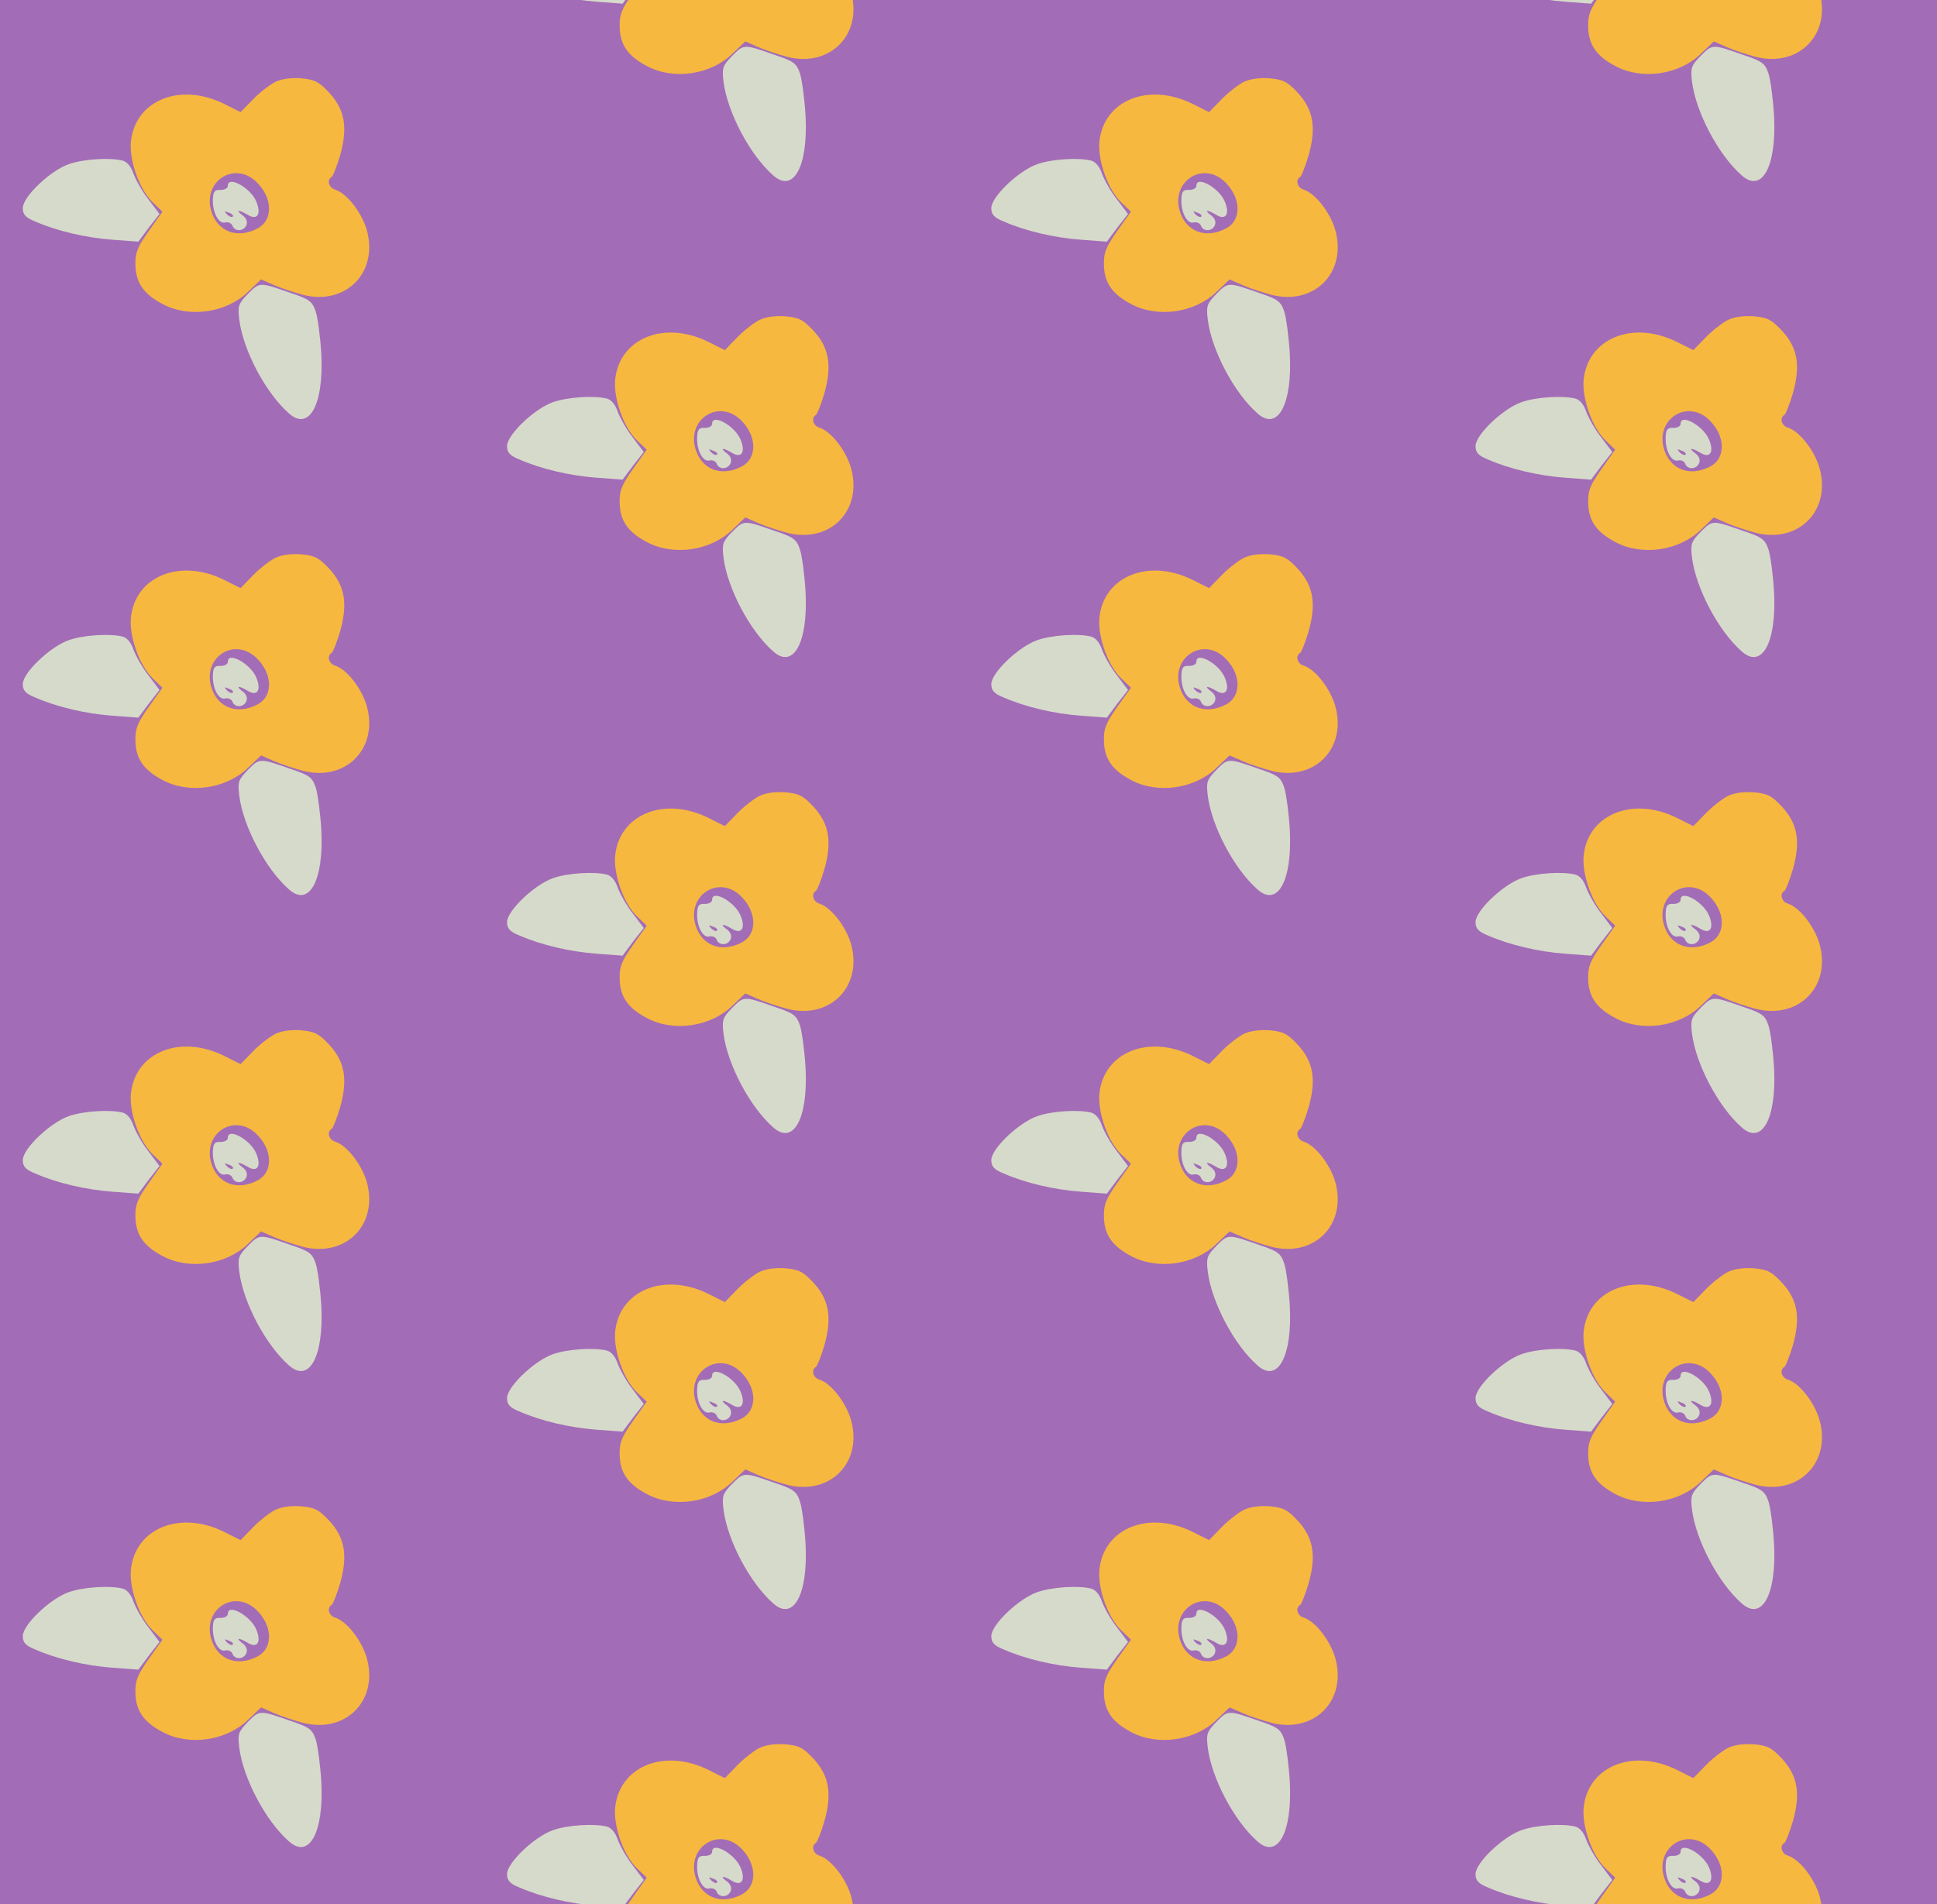 <?xml version="1.0" standalone="no"?>
<!DOCTYPE svg PUBLIC "-//W3C//DTD SVG 20010904//EN"
 "http://www.w3.org/TR/2001/REC-SVG-20010904/DTD/svg10.dtd">
<svg version="1.0" xmlns="http://www.w3.org/2000/svg" width="476pt" height="468pt" viewBox="0 0 476 468" preserveAspectRatio = "xMidYMid meet" >
<rect width="476" height="468" fill="#A36CB7"/>
<g id="col0" transform="translate(0, 15)">
<g id="0" transform="translate(0,0.0)scale(0.8,0.8)">

<path d="M700 787 c0 -8 -10 -13 -22 -13 -19 1 -23 -5 -24 -28 -2 -41 18 -78 38 -72 9 2 19 -2 22 -10 7 -19 35 -18 43 2 4 11 -1 22 -12 30 -23 17 -12 18 15 2 30 -19 44 1 27 41 -18 42 -87 80 -87 48z m15 -95 c-3 -3 -11 0 -18 7 -9 10 -8 11 6 5 10 -3 15 -9 12 -12z" transform="translate(0,117) scale(0.1,-0.1)" stroke="none" fill="#D6DACA"/>

<path d="M211 853 c-57 -20 -141 -100 -141 -135 0 -19 8 -29 38 -41 66 -29 155 -50 237 -56 l80 -6 32 43 33 42 -34 45 c-19 24 -39 60 -46 79 -7 21 -19 36 -33 40 -39 10 -121 5 -166 -11z" transform="translate(0,117) scale(0.1,-0.1)" stroke="none" fill="#D6DACA"/>

<path d="M762 455 c-30 -31 -32 -37 -27 -80 12 -94 81 -225 153 -288 62 -55 107 28 99 183 -3 52 -11 111 -17 130 -11 32 -19 38 -79 58 -94 33 -93 33 -129 -3z" transform="translate(0,117) scale(0.1,-0.1)" stroke="none" fill="#D6DACA"/>

<path d="M844 1105 c-17 -9 -48 -33 -68 -54 l-37 -38 -50 25 c-136 68 -275 11 -287 -117 -5 -58 27 -147 67 -185 l30 -29 -42 -59 c-35 -50 -42 -67 -41 -104 1 -55 25 -90 84 -121 81 -43 194 -27 261 37 l41 39 41 -18 c23 -10 64 -23 90 -30 132 -32 231 72 193 202 -16 53 -61 111 -97 122 -19 6 -26 30 -10 39 4 3 16 33 26 67 24 86 14 140 -34 192 -32 34 -44 40 -87 44 -32 2 -60 -2 -80 -12z m-60 -303 c54 -49 57 -121 6 -147 -62 -32 -122 -9 -141 54 -27 89 67 153 135 93z" transform="translate(0,117) scale(0.1,-0.1)" stroke="none" fill="#F7B83F"/>

</g>

<g id="1" transform="translate(0,117.0)scale(0.8,0.8)">

<path d="M700 787 c0 -8 -10 -13 -22 -13 -19 1 -23 -5 -24 -28 -2 -41 18 -78 38 -72 9 2 19 -2 22 -10 7 -19 35 -18 43 2 4 11 -1 22 -12 30 -23 17 -12 18 15 2 30 -19 44 1 27 41 -18 42 -87 80 -87 48z m15 -95 c-3 -3 -11 0 -18 7 -9 10 -8 11 6 5 10 -3 15 -9 12 -12z" transform="translate(0,117) scale(0.1,-0.1)" stroke="none" fill="#D6DACA"/>

<path d="M211 853 c-57 -20 -141 -100 -141 -135 0 -19 8 -29 38 -41 66 -29 155 -50 237 -56 l80 -6 32 43 33 42 -34 45 c-19 24 -39 60 -46 79 -7 21 -19 36 -33 40 -39 10 -121 5 -166 -11z" transform="translate(0,117) scale(0.1,-0.1)" stroke="none" fill="#D6DACA"/>

<path d="M762 455 c-30 -31 -32 -37 -27 -80 12 -94 81 -225 153 -288 62 -55 107 28 99 183 -3 52 -11 111 -17 130 -11 32 -19 38 -79 58 -94 33 -93 33 -129 -3z" transform="translate(0,117) scale(0.1,-0.1)" stroke="none" fill="#D6DACA"/>

<path d="M844 1105 c-17 -9 -48 -33 -68 -54 l-37 -38 -50 25 c-136 68 -275 11 -287 -117 -5 -58 27 -147 67 -185 l30 -29 -42 -59 c-35 -50 -42 -67 -41 -104 1 -55 25 -90 84 -121 81 -43 194 -27 261 37 l41 39 41 -18 c23 -10 64 -23 90 -30 132 -32 231 72 193 202 -16 53 -61 111 -97 122 -19 6 -26 30 -10 39 4 3 16 33 26 67 24 86 14 140 -34 192 -32 34 -44 40 -87 44 -32 2 -60 -2 -80 -12z m-60 -303 c54 -49 57 -121 6 -147 -62 -32 -122 -9 -141 54 -27 89 67 153 135 93z" transform="translate(0,117) scale(0.1,-0.1)" stroke="none" fill="#F7B83F"/>

</g>

<g id="2" transform="translate(0,234.0)scale(0.8,0.8)">

<path d="M700 787 c0 -8 -10 -13 -22 -13 -19 1 -23 -5 -24 -28 -2 -41 18 -78 38 -72 9 2 19 -2 22 -10 7 -19 35 -18 43 2 4 11 -1 22 -12 30 -23 17 -12 18 15 2 30 -19 44 1 27 41 -18 42 -87 80 -87 48z m15 -95 c-3 -3 -11 0 -18 7 -9 10 -8 11 6 5 10 -3 15 -9 12 -12z" transform="translate(0,117) scale(0.1,-0.1)" stroke="none" fill="#D6DACA"/>

<path d="M211 853 c-57 -20 -141 -100 -141 -135 0 -19 8 -29 38 -41 66 -29 155 -50 237 -56 l80 -6 32 43 33 42 -34 45 c-19 24 -39 60 -46 79 -7 21 -19 36 -33 40 -39 10 -121 5 -166 -11z" transform="translate(0,117) scale(0.1,-0.1)" stroke="none" fill="#D6DACA"/>

<path d="M762 455 c-30 -31 -32 -37 -27 -80 12 -94 81 -225 153 -288 62 -55 107 28 99 183 -3 52 -11 111 -17 130 -11 32 -19 38 -79 58 -94 33 -93 33 -129 -3z" transform="translate(0,117) scale(0.1,-0.1)" stroke="none" fill="#D6DACA"/>

<path d="M844 1105 c-17 -9 -48 -33 -68 -54 l-37 -38 -50 25 c-136 68 -275 11 -287 -117 -5 -58 27 -147 67 -185 l30 -29 -42 -59 c-35 -50 -42 -67 -41 -104 1 -55 25 -90 84 -121 81 -43 194 -27 261 37 l41 39 41 -18 c23 -10 64 -23 90 -30 132 -32 231 72 193 202 -16 53 -61 111 -97 122 -19 6 -26 30 -10 39 4 3 16 33 26 67 24 86 14 140 -34 192 -32 34 -44 40 -87 44 -32 2 -60 -2 -80 -12z m-60 -303 c54 -49 57 -121 6 -147 -62 -32 -122 -9 -141 54 -27 89 67 153 135 93z" transform="translate(0,117) scale(0.1,-0.1)" stroke="none" fill="#F7B83F"/>

</g>

<g id="3" transform="translate(0,351.0)scale(0.8,0.8)">

<path d="M700 787 c0 -8 -10 -13 -22 -13 -19 1 -23 -5 -24 -28 -2 -41 18 -78 38 -72 9 2 19 -2 22 -10 7 -19 35 -18 43 2 4 11 -1 22 -12 30 -23 17 -12 18 15 2 30 -19 44 1 27 41 -18 42 -87 80 -87 48z m15 -95 c-3 -3 -11 0 -18 7 -9 10 -8 11 6 5 10 -3 15 -9 12 -12z" transform="translate(0,117) scale(0.1,-0.1)" stroke="none" fill="#D6DACA"/>

<path d="M211 853 c-57 -20 -141 -100 -141 -135 0 -19 8 -29 38 -41 66 -29 155 -50 237 -56 l80 -6 32 43 33 42 -34 45 c-19 24 -39 60 -46 79 -7 21 -19 36 -33 40 -39 10 -121 5 -166 -11z" transform="translate(0,117) scale(0.1,-0.1)" stroke="none" fill="#D6DACA"/>

<path d="M762 455 c-30 -31 -32 -37 -27 -80 12 -94 81 -225 153 -288 62 -55 107 28 99 183 -3 52 -11 111 -17 130 -11 32 -19 38 -79 58 -94 33 -93 33 -129 -3z" transform="translate(0,117) scale(0.1,-0.1)" stroke="none" fill="#D6DACA"/>

<path d="M844 1105 c-17 -9 -48 -33 -68 -54 l-37 -38 -50 25 c-136 68 -275 11 -287 -117 -5 -58 27 -147 67 -185 l30 -29 -42 -59 c-35 -50 -42 -67 -41 -104 1 -55 25 -90 84 -121 81 -43 194 -27 261 37 l41 39 41 -18 c23 -10 64 -23 90 -30 132 -32 231 72 193 202 -16 53 -61 111 -97 122 -19 6 -26 30 -10 39 4 3 16 33 26 67 24 86 14 140 -34 192 -32 34 -44 40 -87 44 -32 2 -60 -2 -80 -12z m-60 -303 c54 -49 57 -121 6 -147 -62 -32 -122 -9 -141 54 -27 89 67 153 135 93z" transform="translate(0,117) scale(0.1,-0.1)" stroke="none" fill="#F7B83F"/>

</g>

<g id="4" transform="translate(0,468.0)scale(0.8,0.8)">

<path d="M700 787 c0 -8 -10 -13 -22 -13 -19 1 -23 -5 -24 -28 -2 -41 18 -78 38 -72 9 2 19 -2 22 -10 7 -19 35 -18 43 2 4 11 -1 22 -12 30 -23 17 -12 18 15 2 30 -19 44 1 27 41 -18 42 -87 80 -87 48z m15 -95 c-3 -3 -11 0 -18 7 -9 10 -8 11 6 5 10 -3 15 -9 12 -12z" transform="translate(0,117) scale(0.1,-0.1)" stroke="none" fill="#D6DACA"/>

<path d="M211 853 c-57 -20 -141 -100 -141 -135 0 -19 8 -29 38 -41 66 -29 155 -50 237 -56 l80 -6 32 43 33 42 -34 45 c-19 24 -39 60 -46 79 -7 21 -19 36 -33 40 -39 10 -121 5 -166 -11z" transform="translate(0,117) scale(0.1,-0.1)" stroke="none" fill="#D6DACA"/>

<path d="M762 455 c-30 -31 -32 -37 -27 -80 12 -94 81 -225 153 -288 62 -55 107 28 99 183 -3 52 -11 111 -17 130 -11 32 -19 38 -79 58 -94 33 -93 33 -129 -3z" transform="translate(0,117) scale(0.1,-0.1)" stroke="none" fill="#D6DACA"/>

<path d="M844 1105 c-17 -9 -48 -33 -68 -54 l-37 -38 -50 25 c-136 68 -275 11 -287 -117 -5 -58 27 -147 67 -185 l30 -29 -42 -59 c-35 -50 -42 -67 -41 -104 1 -55 25 -90 84 -121 81 -43 194 -27 261 37 l41 39 41 -18 c23 -10 64 -23 90 -30 132 -32 231 72 193 202 -16 53 -61 111 -97 122 -19 6 -26 30 -10 39 4 3 16 33 26 67 24 86 14 140 -34 192 -32 34 -44 40 -87 44 -32 2 -60 -2 -80 -12z m-60 -303 c54 -49 57 -121 6 -147 -62 -32 -122 -9 -141 54 -27 89 67 153 135 93z" transform="translate(0,117) scale(0.1,-0.1)" stroke="none" fill="#F7B83F"/>

</g>

</g>
<g id="col1" transform="translate(119, -43.5)">
<g id="0" transform="translate(0,0.0)scale(0.8,0.8)">

<path d="M700 787 c0 -8 -10 -13 -22 -13 -19 1 -23 -5 -24 -28 -2 -41 18 -78 38 -72 9 2 19 -2 22 -10 7 -19 35 -18 43 2 4 11 -1 22 -12 30 -23 17 -12 18 15 2 30 -19 44 1 27 41 -18 42 -87 80 -87 48z m15 -95 c-3 -3 -11 0 -18 7 -9 10 -8 11 6 5 10 -3 15 -9 12 -12z" transform="translate(0,117) scale(0.1,-0.1)" stroke="none" fill="#D6DACA"/>

<path d="M211 853 c-57 -20 -141 -100 -141 -135 0 -19 8 -29 38 -41 66 -29 155 -50 237 -56 l80 -6 32 43 33 42 -34 45 c-19 24 -39 60 -46 79 -7 21 -19 36 -33 40 -39 10 -121 5 -166 -11z" transform="translate(0,117) scale(0.1,-0.1)" stroke="none" fill="#D6DACA"/>

<path d="M762 455 c-30 -31 -32 -37 -27 -80 12 -94 81 -225 153 -288 62 -55 107 28 99 183 -3 52 -11 111 -17 130 -11 32 -19 38 -79 58 -94 33 -93 33 -129 -3z" transform="translate(0,117) scale(0.1,-0.1)" stroke="none" fill="#D6DACA"/>

<path d="M844 1105 c-17 -9 -48 -33 -68 -54 l-37 -38 -50 25 c-136 68 -275 11 -287 -117 -5 -58 27 -147 67 -185 l30 -29 -42 -59 c-35 -50 -42 -67 -41 -104 1 -55 25 -90 84 -121 81 -43 194 -27 261 37 l41 39 41 -18 c23 -10 64 -23 90 -30 132 -32 231 72 193 202 -16 53 -61 111 -97 122 -19 6 -26 30 -10 39 4 3 16 33 26 67 24 86 14 140 -34 192 -32 34 -44 40 -87 44 -32 2 -60 -2 -80 -12z m-60 -303 c54 -49 57 -121 6 -147 -62 -32 -122 -9 -141 54 -27 89 67 153 135 93z" transform="translate(0,117) scale(0.1,-0.1)" stroke="none" fill="#F7B83F"/>

</g>

<g id="1" transform="translate(0,117.0)scale(0.8,0.8)">

<path d="M700 787 c0 -8 -10 -13 -22 -13 -19 1 -23 -5 -24 -28 -2 -41 18 -78 38 -72 9 2 19 -2 22 -10 7 -19 35 -18 43 2 4 11 -1 22 -12 30 -23 17 -12 18 15 2 30 -19 44 1 27 41 -18 42 -87 80 -87 48z m15 -95 c-3 -3 -11 0 -18 7 -9 10 -8 11 6 5 10 -3 15 -9 12 -12z" transform="translate(0,117) scale(0.1,-0.1)" stroke="none" fill="#D6DACA"/>

<path d="M211 853 c-57 -20 -141 -100 -141 -135 0 -19 8 -29 38 -41 66 -29 155 -50 237 -56 l80 -6 32 43 33 42 -34 45 c-19 24 -39 60 -46 79 -7 21 -19 36 -33 40 -39 10 -121 5 -166 -11z" transform="translate(0,117) scale(0.1,-0.1)" stroke="none" fill="#D6DACA"/>

<path d="M762 455 c-30 -31 -32 -37 -27 -80 12 -94 81 -225 153 -288 62 -55 107 28 99 183 -3 52 -11 111 -17 130 -11 32 -19 38 -79 58 -94 33 -93 33 -129 -3z" transform="translate(0,117) scale(0.1,-0.1)" stroke="none" fill="#D6DACA"/>

<path d="M844 1105 c-17 -9 -48 -33 -68 -54 l-37 -38 -50 25 c-136 68 -275 11 -287 -117 -5 -58 27 -147 67 -185 l30 -29 -42 -59 c-35 -50 -42 -67 -41 -104 1 -55 25 -90 84 -121 81 -43 194 -27 261 37 l41 39 41 -18 c23 -10 64 -23 90 -30 132 -32 231 72 193 202 -16 53 -61 111 -97 122 -19 6 -26 30 -10 39 4 3 16 33 26 67 24 86 14 140 -34 192 -32 34 -44 40 -87 44 -32 2 -60 -2 -80 -12z m-60 -303 c54 -49 57 -121 6 -147 -62 -32 -122 -9 -141 54 -27 89 67 153 135 93z" transform="translate(0,117) scale(0.1,-0.1)" stroke="none" fill="#F7B83F"/>

</g>

<g id="2" transform="translate(0,234.0)scale(0.8,0.8)">

<path d="M700 787 c0 -8 -10 -13 -22 -13 -19 1 -23 -5 -24 -28 -2 -41 18 -78 38 -72 9 2 19 -2 22 -10 7 -19 35 -18 43 2 4 11 -1 22 -12 30 -23 17 -12 18 15 2 30 -19 44 1 27 41 -18 42 -87 80 -87 48z m15 -95 c-3 -3 -11 0 -18 7 -9 10 -8 11 6 5 10 -3 15 -9 12 -12z" transform="translate(0,117) scale(0.1,-0.1)" stroke="none" fill="#D6DACA"/>

<path d="M211 853 c-57 -20 -141 -100 -141 -135 0 -19 8 -29 38 -41 66 -29 155 -50 237 -56 l80 -6 32 43 33 42 -34 45 c-19 24 -39 60 -46 79 -7 21 -19 36 -33 40 -39 10 -121 5 -166 -11z" transform="translate(0,117) scale(0.1,-0.1)" stroke="none" fill="#D6DACA"/>

<path d="M762 455 c-30 -31 -32 -37 -27 -80 12 -94 81 -225 153 -288 62 -55 107 28 99 183 -3 52 -11 111 -17 130 -11 32 -19 38 -79 58 -94 33 -93 33 -129 -3z" transform="translate(0,117) scale(0.1,-0.1)" stroke="none" fill="#D6DACA"/>

<path d="M844 1105 c-17 -9 -48 -33 -68 -54 l-37 -38 -50 25 c-136 68 -275 11 -287 -117 -5 -58 27 -147 67 -185 l30 -29 -42 -59 c-35 -50 -42 -67 -41 -104 1 -55 25 -90 84 -121 81 -43 194 -27 261 37 l41 39 41 -18 c23 -10 64 -23 90 -30 132 -32 231 72 193 202 -16 53 -61 111 -97 122 -19 6 -26 30 -10 39 4 3 16 33 26 67 24 86 14 140 -34 192 -32 34 -44 40 -87 44 -32 2 -60 -2 -80 -12z m-60 -303 c54 -49 57 -121 6 -147 -62 -32 -122 -9 -141 54 -27 89 67 153 135 93z" transform="translate(0,117) scale(0.1,-0.1)" stroke="none" fill="#F7B83F"/>

</g>

<g id="3" transform="translate(0,351.0)scale(0.8,0.8)">

<path d="M700 787 c0 -8 -10 -13 -22 -13 -19 1 -23 -5 -24 -28 -2 -41 18 -78 38 -72 9 2 19 -2 22 -10 7 -19 35 -18 43 2 4 11 -1 22 -12 30 -23 17 -12 18 15 2 30 -19 44 1 27 41 -18 42 -87 80 -87 48z m15 -95 c-3 -3 -11 0 -18 7 -9 10 -8 11 6 5 10 -3 15 -9 12 -12z" transform="translate(0,117) scale(0.1,-0.1)" stroke="none" fill="#D6DACA"/>

<path d="M211 853 c-57 -20 -141 -100 -141 -135 0 -19 8 -29 38 -41 66 -29 155 -50 237 -56 l80 -6 32 43 33 42 -34 45 c-19 24 -39 60 -46 79 -7 21 -19 36 -33 40 -39 10 -121 5 -166 -11z" transform="translate(0,117) scale(0.1,-0.1)" stroke="none" fill="#D6DACA"/>

<path d="M762 455 c-30 -31 -32 -37 -27 -80 12 -94 81 -225 153 -288 62 -55 107 28 99 183 -3 52 -11 111 -17 130 -11 32 -19 38 -79 58 -94 33 -93 33 -129 -3z" transform="translate(0,117) scale(0.1,-0.1)" stroke="none" fill="#D6DACA"/>

<path d="M844 1105 c-17 -9 -48 -33 -68 -54 l-37 -38 -50 25 c-136 68 -275 11 -287 -117 -5 -58 27 -147 67 -185 l30 -29 -42 -59 c-35 -50 -42 -67 -41 -104 1 -55 25 -90 84 -121 81 -43 194 -27 261 37 l41 39 41 -18 c23 -10 64 -23 90 -30 132 -32 231 72 193 202 -16 53 -61 111 -97 122 -19 6 -26 30 -10 39 4 3 16 33 26 67 24 86 14 140 -34 192 -32 34 -44 40 -87 44 -32 2 -60 -2 -80 -12z m-60 -303 c54 -49 57 -121 6 -147 -62 -32 -122 -9 -141 54 -27 89 67 153 135 93z" transform="translate(0,117) scale(0.1,-0.1)" stroke="none" fill="#F7B83F"/>

</g>

<g id="4" transform="translate(0,468.0)scale(0.8,0.8)">

<path d="M700 787 c0 -8 -10 -13 -22 -13 -19 1 -23 -5 -24 -28 -2 -41 18 -78 38 -72 9 2 19 -2 22 -10 7 -19 35 -18 43 2 4 11 -1 22 -12 30 -23 17 -12 18 15 2 30 -19 44 1 27 41 -18 42 -87 80 -87 48z m15 -95 c-3 -3 -11 0 -18 7 -9 10 -8 11 6 5 10 -3 15 -9 12 -12z" transform="translate(0,117) scale(0.1,-0.1)" stroke="none" fill="#D6DACA"/>

<path d="M211 853 c-57 -20 -141 -100 -141 -135 0 -19 8 -29 38 -41 66 -29 155 -50 237 -56 l80 -6 32 43 33 42 -34 45 c-19 24 -39 60 -46 79 -7 21 -19 36 -33 40 -39 10 -121 5 -166 -11z" transform="translate(0,117) scale(0.1,-0.1)" stroke="none" fill="#D6DACA"/>

<path d="M762 455 c-30 -31 -32 -37 -27 -80 12 -94 81 -225 153 -288 62 -55 107 28 99 183 -3 52 -11 111 -17 130 -11 32 -19 38 -79 58 -94 33 -93 33 -129 -3z" transform="translate(0,117) scale(0.1,-0.1)" stroke="none" fill="#D6DACA"/>

<path d="M844 1105 c-17 -9 -48 -33 -68 -54 l-37 -38 -50 25 c-136 68 -275 11 -287 -117 -5 -58 27 -147 67 -185 l30 -29 -42 -59 c-35 -50 -42 -67 -41 -104 1 -55 25 -90 84 -121 81 -43 194 -27 261 37 l41 39 41 -18 c23 -10 64 -23 90 -30 132 -32 231 72 193 202 -16 53 -61 111 -97 122 -19 6 -26 30 -10 39 4 3 16 33 26 67 24 86 14 140 -34 192 -32 34 -44 40 -87 44 -32 2 -60 -2 -80 -12z m-60 -303 c54 -49 57 -121 6 -147 -62 -32 -122 -9 -141 54 -27 89 67 153 135 93z" transform="translate(0,117) scale(0.1,-0.1)" stroke="none" fill="#F7B83F"/>

</g>

</g>
<g id="col2" transform="translate(238, 15)">
<g id="0" transform="translate(0,0.0)scale(0.8,0.8)">

<path d="M700 787 c0 -8 -10 -13 -22 -13 -19 1 -23 -5 -24 -28 -2 -41 18 -78 38 -72 9 2 19 -2 22 -10 7 -19 35 -18 43 2 4 11 -1 22 -12 30 -23 17 -12 18 15 2 30 -19 44 1 27 41 -18 42 -87 80 -87 48z m15 -95 c-3 -3 -11 0 -18 7 -9 10 -8 11 6 5 10 -3 15 -9 12 -12z" transform="translate(0,117) scale(0.1,-0.1)" stroke="none" fill="#D6DACA"/>

<path d="M211 853 c-57 -20 -141 -100 -141 -135 0 -19 8 -29 38 -41 66 -29 155 -50 237 -56 l80 -6 32 43 33 42 -34 45 c-19 24 -39 60 -46 79 -7 21 -19 36 -33 40 -39 10 -121 5 -166 -11z" transform="translate(0,117) scale(0.1,-0.1)" stroke="none" fill="#D6DACA"/>

<path d="M762 455 c-30 -31 -32 -37 -27 -80 12 -94 81 -225 153 -288 62 -55 107 28 99 183 -3 52 -11 111 -17 130 -11 32 -19 38 -79 58 -94 33 -93 33 -129 -3z" transform="translate(0,117) scale(0.1,-0.1)" stroke="none" fill="#D6DACA"/>

<path d="M844 1105 c-17 -9 -48 -33 -68 -54 l-37 -38 -50 25 c-136 68 -275 11 -287 -117 -5 -58 27 -147 67 -185 l30 -29 -42 -59 c-35 -50 -42 -67 -41 -104 1 -55 25 -90 84 -121 81 -43 194 -27 261 37 l41 39 41 -18 c23 -10 64 -23 90 -30 132 -32 231 72 193 202 -16 53 -61 111 -97 122 -19 6 -26 30 -10 39 4 3 16 33 26 67 24 86 14 140 -34 192 -32 34 -44 40 -87 44 -32 2 -60 -2 -80 -12z m-60 -303 c54 -49 57 -121 6 -147 -62 -32 -122 -9 -141 54 -27 89 67 153 135 93z" transform="translate(0,117) scale(0.1,-0.1)" stroke="none" fill="#F7B83F"/>

</g>

<g id="1" transform="translate(0,117.0)scale(0.8,0.8)">

<path d="M700 787 c0 -8 -10 -13 -22 -13 -19 1 -23 -5 -24 -28 -2 -41 18 -78 38 -72 9 2 19 -2 22 -10 7 -19 35 -18 43 2 4 11 -1 22 -12 30 -23 17 -12 18 15 2 30 -19 44 1 27 41 -18 42 -87 80 -87 48z m15 -95 c-3 -3 -11 0 -18 7 -9 10 -8 11 6 5 10 -3 15 -9 12 -12z" transform="translate(0,117) scale(0.1,-0.1)" stroke="none" fill="#D6DACA"/>

<path d="M211 853 c-57 -20 -141 -100 -141 -135 0 -19 8 -29 38 -41 66 -29 155 -50 237 -56 l80 -6 32 43 33 42 -34 45 c-19 24 -39 60 -46 79 -7 21 -19 36 -33 40 -39 10 -121 5 -166 -11z" transform="translate(0,117) scale(0.1,-0.1)" stroke="none" fill="#D6DACA"/>

<path d="M762 455 c-30 -31 -32 -37 -27 -80 12 -94 81 -225 153 -288 62 -55 107 28 99 183 -3 52 -11 111 -17 130 -11 32 -19 38 -79 58 -94 33 -93 33 -129 -3z" transform="translate(0,117) scale(0.1,-0.1)" stroke="none" fill="#D6DACA"/>

<path d="M844 1105 c-17 -9 -48 -33 -68 -54 l-37 -38 -50 25 c-136 68 -275 11 -287 -117 -5 -58 27 -147 67 -185 l30 -29 -42 -59 c-35 -50 -42 -67 -41 -104 1 -55 25 -90 84 -121 81 -43 194 -27 261 37 l41 39 41 -18 c23 -10 64 -23 90 -30 132 -32 231 72 193 202 -16 53 -61 111 -97 122 -19 6 -26 30 -10 39 4 3 16 33 26 67 24 86 14 140 -34 192 -32 34 -44 40 -87 44 -32 2 -60 -2 -80 -12z m-60 -303 c54 -49 57 -121 6 -147 -62 -32 -122 -9 -141 54 -27 89 67 153 135 93z" transform="translate(0,117) scale(0.1,-0.1)" stroke="none" fill="#F7B83F"/>

</g>

<g id="2" transform="translate(0,234.0)scale(0.8,0.8)">

<path d="M700 787 c0 -8 -10 -13 -22 -13 -19 1 -23 -5 -24 -28 -2 -41 18 -78 38 -72 9 2 19 -2 22 -10 7 -19 35 -18 43 2 4 11 -1 22 -12 30 -23 17 -12 18 15 2 30 -19 44 1 27 41 -18 42 -87 80 -87 48z m15 -95 c-3 -3 -11 0 -18 7 -9 10 -8 11 6 5 10 -3 15 -9 12 -12z" transform="translate(0,117) scale(0.1,-0.1)" stroke="none" fill="#D6DACA"/>

<path d="M211 853 c-57 -20 -141 -100 -141 -135 0 -19 8 -29 38 -41 66 -29 155 -50 237 -56 l80 -6 32 43 33 42 -34 45 c-19 24 -39 60 -46 79 -7 21 -19 36 -33 40 -39 10 -121 5 -166 -11z" transform="translate(0,117) scale(0.1,-0.1)" stroke="none" fill="#D6DACA"/>

<path d="M762 455 c-30 -31 -32 -37 -27 -80 12 -94 81 -225 153 -288 62 -55 107 28 99 183 -3 52 -11 111 -17 130 -11 32 -19 38 -79 58 -94 33 -93 33 -129 -3z" transform="translate(0,117) scale(0.1,-0.1)" stroke="none" fill="#D6DACA"/>

<path d="M844 1105 c-17 -9 -48 -33 -68 -54 l-37 -38 -50 25 c-136 68 -275 11 -287 -117 -5 -58 27 -147 67 -185 l30 -29 -42 -59 c-35 -50 -42 -67 -41 -104 1 -55 25 -90 84 -121 81 -43 194 -27 261 37 l41 39 41 -18 c23 -10 64 -23 90 -30 132 -32 231 72 193 202 -16 53 -61 111 -97 122 -19 6 -26 30 -10 39 4 3 16 33 26 67 24 86 14 140 -34 192 -32 34 -44 40 -87 44 -32 2 -60 -2 -80 -12z m-60 -303 c54 -49 57 -121 6 -147 -62 -32 -122 -9 -141 54 -27 89 67 153 135 93z" transform="translate(0,117) scale(0.1,-0.1)" stroke="none" fill="#F7B83F"/>

</g>

<g id="3" transform="translate(0,351.0)scale(0.8,0.8)">

<path d="M700 787 c0 -8 -10 -13 -22 -13 -19 1 -23 -5 -24 -28 -2 -41 18 -78 38 -72 9 2 19 -2 22 -10 7 -19 35 -18 43 2 4 11 -1 22 -12 30 -23 17 -12 18 15 2 30 -19 44 1 27 41 -18 42 -87 80 -87 48z m15 -95 c-3 -3 -11 0 -18 7 -9 10 -8 11 6 5 10 -3 15 -9 12 -12z" transform="translate(0,117) scale(0.1,-0.1)" stroke="none" fill="#D6DACA"/>

<path d="M211 853 c-57 -20 -141 -100 -141 -135 0 -19 8 -29 38 -41 66 -29 155 -50 237 -56 l80 -6 32 43 33 42 -34 45 c-19 24 -39 60 -46 79 -7 21 -19 36 -33 40 -39 10 -121 5 -166 -11z" transform="translate(0,117) scale(0.1,-0.1)" stroke="none" fill="#D6DACA"/>

<path d="M762 455 c-30 -31 -32 -37 -27 -80 12 -94 81 -225 153 -288 62 -55 107 28 99 183 -3 52 -11 111 -17 130 -11 32 -19 38 -79 58 -94 33 -93 33 -129 -3z" transform="translate(0,117) scale(0.1,-0.1)" stroke="none" fill="#D6DACA"/>

<path d="M844 1105 c-17 -9 -48 -33 -68 -54 l-37 -38 -50 25 c-136 68 -275 11 -287 -117 -5 -58 27 -147 67 -185 l30 -29 -42 -59 c-35 -50 -42 -67 -41 -104 1 -55 25 -90 84 -121 81 -43 194 -27 261 37 l41 39 41 -18 c23 -10 64 -23 90 -30 132 -32 231 72 193 202 -16 53 -61 111 -97 122 -19 6 -26 30 -10 39 4 3 16 33 26 67 24 86 14 140 -34 192 -32 34 -44 40 -87 44 -32 2 -60 -2 -80 -12z m-60 -303 c54 -49 57 -121 6 -147 -62 -32 -122 -9 -141 54 -27 89 67 153 135 93z" transform="translate(0,117) scale(0.1,-0.1)" stroke="none" fill="#F7B83F"/>

</g>

<g id="4" transform="translate(0,468.0)scale(0.8,0.8)">

<path d="M700 787 c0 -8 -10 -13 -22 -13 -19 1 -23 -5 -24 -28 -2 -41 18 -78 38 -72 9 2 19 -2 22 -10 7 -19 35 -18 43 2 4 11 -1 22 -12 30 -23 17 -12 18 15 2 30 -19 44 1 27 41 -18 42 -87 80 -87 48z m15 -95 c-3 -3 -11 0 -18 7 -9 10 -8 11 6 5 10 -3 15 -9 12 -12z" transform="translate(0,117) scale(0.1,-0.1)" stroke="none" fill="#D6DACA"/>

<path d="M211 853 c-57 -20 -141 -100 -141 -135 0 -19 8 -29 38 -41 66 -29 155 -50 237 -56 l80 -6 32 43 33 42 -34 45 c-19 24 -39 60 -46 79 -7 21 -19 36 -33 40 -39 10 -121 5 -166 -11z" transform="translate(0,117) scale(0.1,-0.1)" stroke="none" fill="#D6DACA"/>

<path d="M762 455 c-30 -31 -32 -37 -27 -80 12 -94 81 -225 153 -288 62 -55 107 28 99 183 -3 52 -11 111 -17 130 -11 32 -19 38 -79 58 -94 33 -93 33 -129 -3z" transform="translate(0,117) scale(0.1,-0.1)" stroke="none" fill="#D6DACA"/>

<path d="M844 1105 c-17 -9 -48 -33 -68 -54 l-37 -38 -50 25 c-136 68 -275 11 -287 -117 -5 -58 27 -147 67 -185 l30 -29 -42 -59 c-35 -50 -42 -67 -41 -104 1 -55 25 -90 84 -121 81 -43 194 -27 261 37 l41 39 41 -18 c23 -10 64 -23 90 -30 132 -32 231 72 193 202 -16 53 -61 111 -97 122 -19 6 -26 30 -10 39 4 3 16 33 26 67 24 86 14 140 -34 192 -32 34 -44 40 -87 44 -32 2 -60 -2 -80 -12z m-60 -303 c54 -49 57 -121 6 -147 -62 -32 -122 -9 -141 54 -27 89 67 153 135 93z" transform="translate(0,117) scale(0.1,-0.1)" stroke="none" fill="#F7B83F"/>

</g>

</g>
<g id="col3" transform="translate(357, -43.5)">
<g id="0" transform="translate(0,0.0)scale(0.8,0.8)">

<path d="M700 787 c0 -8 -10 -13 -22 -13 -19 1 -23 -5 -24 -28 -2 -41 18 -78 38 -72 9 2 19 -2 22 -10 7 -19 35 -18 43 2 4 11 -1 22 -12 30 -23 17 -12 18 15 2 30 -19 44 1 27 41 -18 42 -87 80 -87 48z m15 -95 c-3 -3 -11 0 -18 7 -9 10 -8 11 6 5 10 -3 15 -9 12 -12z" transform="translate(0,117) scale(0.1,-0.1)" stroke="none" fill="#D6DACA"/>

<path d="M211 853 c-57 -20 -141 -100 -141 -135 0 -19 8 -29 38 -41 66 -29 155 -50 237 -56 l80 -6 32 43 33 42 -34 45 c-19 24 -39 60 -46 79 -7 21 -19 36 -33 40 -39 10 -121 5 -166 -11z" transform="translate(0,117) scale(0.1,-0.1)" stroke="none" fill="#D6DACA"/>

<path d="M762 455 c-30 -31 -32 -37 -27 -80 12 -94 81 -225 153 -288 62 -55 107 28 99 183 -3 52 -11 111 -17 130 -11 32 -19 38 -79 58 -94 33 -93 33 -129 -3z" transform="translate(0,117) scale(0.1,-0.1)" stroke="none" fill="#D6DACA"/>

<path d="M844 1105 c-17 -9 -48 -33 -68 -54 l-37 -38 -50 25 c-136 68 -275 11 -287 -117 -5 -58 27 -147 67 -185 l30 -29 -42 -59 c-35 -50 -42 -67 -41 -104 1 -55 25 -90 84 -121 81 -43 194 -27 261 37 l41 39 41 -18 c23 -10 64 -23 90 -30 132 -32 231 72 193 202 -16 53 -61 111 -97 122 -19 6 -26 30 -10 39 4 3 16 33 26 67 24 86 14 140 -34 192 -32 34 -44 40 -87 44 -32 2 -60 -2 -80 -12z m-60 -303 c54 -49 57 -121 6 -147 -62 -32 -122 -9 -141 54 -27 89 67 153 135 93z" transform="translate(0,117) scale(0.1,-0.1)" stroke="none" fill="#F7B83F"/>

</g>

<g id="1" transform="translate(0,117.0)scale(0.8,0.8)">

<path d="M700 787 c0 -8 -10 -13 -22 -13 -19 1 -23 -5 -24 -28 -2 -41 18 -78 38 -72 9 2 19 -2 22 -10 7 -19 35 -18 43 2 4 11 -1 22 -12 30 -23 17 -12 18 15 2 30 -19 44 1 27 41 -18 42 -87 80 -87 48z m15 -95 c-3 -3 -11 0 -18 7 -9 10 -8 11 6 5 10 -3 15 -9 12 -12z" transform="translate(0,117) scale(0.1,-0.1)" stroke="none" fill="#D6DACA"/>

<path d="M211 853 c-57 -20 -141 -100 -141 -135 0 -19 8 -29 38 -41 66 -29 155 -50 237 -56 l80 -6 32 43 33 42 -34 45 c-19 24 -39 60 -46 79 -7 21 -19 36 -33 40 -39 10 -121 5 -166 -11z" transform="translate(0,117) scale(0.1,-0.1)" stroke="none" fill="#D6DACA"/>

<path d="M762 455 c-30 -31 -32 -37 -27 -80 12 -94 81 -225 153 -288 62 -55 107 28 99 183 -3 52 -11 111 -17 130 -11 32 -19 38 -79 58 -94 33 -93 33 -129 -3z" transform="translate(0,117) scale(0.1,-0.1)" stroke="none" fill="#D6DACA"/>

<path d="M844 1105 c-17 -9 -48 -33 -68 -54 l-37 -38 -50 25 c-136 68 -275 11 -287 -117 -5 -58 27 -147 67 -185 l30 -29 -42 -59 c-35 -50 -42 -67 -41 -104 1 -55 25 -90 84 -121 81 -43 194 -27 261 37 l41 39 41 -18 c23 -10 64 -23 90 -30 132 -32 231 72 193 202 -16 53 -61 111 -97 122 -19 6 -26 30 -10 39 4 3 16 33 26 67 24 86 14 140 -34 192 -32 34 -44 40 -87 44 -32 2 -60 -2 -80 -12z m-60 -303 c54 -49 57 -121 6 -147 -62 -32 -122 -9 -141 54 -27 89 67 153 135 93z" transform="translate(0,117) scale(0.1,-0.1)" stroke="none" fill="#F7B83F"/>

</g>

<g id="2" transform="translate(0,234.0)scale(0.8,0.8)">

<path d="M700 787 c0 -8 -10 -13 -22 -13 -19 1 -23 -5 -24 -28 -2 -41 18 -78 38 -72 9 2 19 -2 22 -10 7 -19 35 -18 43 2 4 11 -1 22 -12 30 -23 17 -12 18 15 2 30 -19 44 1 27 41 -18 42 -87 80 -87 48z m15 -95 c-3 -3 -11 0 -18 7 -9 10 -8 11 6 5 10 -3 15 -9 12 -12z" transform="translate(0,117) scale(0.1,-0.1)" stroke="none" fill="#D6DACA"/>

<path d="M211 853 c-57 -20 -141 -100 -141 -135 0 -19 8 -29 38 -41 66 -29 155 -50 237 -56 l80 -6 32 43 33 42 -34 45 c-19 24 -39 60 -46 79 -7 21 -19 36 -33 40 -39 10 -121 5 -166 -11z" transform="translate(0,117) scale(0.1,-0.1)" stroke="none" fill="#D6DACA"/>

<path d="M762 455 c-30 -31 -32 -37 -27 -80 12 -94 81 -225 153 -288 62 -55 107 28 99 183 -3 52 -11 111 -17 130 -11 32 -19 38 -79 58 -94 33 -93 33 -129 -3z" transform="translate(0,117) scale(0.1,-0.1)" stroke="none" fill="#D6DACA"/>

<path d="M844 1105 c-17 -9 -48 -33 -68 -54 l-37 -38 -50 25 c-136 68 -275 11 -287 -117 -5 -58 27 -147 67 -185 l30 -29 -42 -59 c-35 -50 -42 -67 -41 -104 1 -55 25 -90 84 -121 81 -43 194 -27 261 37 l41 39 41 -18 c23 -10 64 -23 90 -30 132 -32 231 72 193 202 -16 53 -61 111 -97 122 -19 6 -26 30 -10 39 4 3 16 33 26 67 24 86 14 140 -34 192 -32 34 -44 40 -87 44 -32 2 -60 -2 -80 -12z m-60 -303 c54 -49 57 -121 6 -147 -62 -32 -122 -9 -141 54 -27 89 67 153 135 93z" transform="translate(0,117) scale(0.1,-0.1)" stroke="none" fill="#F7B83F"/>

</g>

<g id="3" transform="translate(0,351.0)scale(0.8,0.8)">

<path d="M700 787 c0 -8 -10 -13 -22 -13 -19 1 -23 -5 -24 -28 -2 -41 18 -78 38 -72 9 2 19 -2 22 -10 7 -19 35 -18 43 2 4 11 -1 22 -12 30 -23 17 -12 18 15 2 30 -19 44 1 27 41 -18 42 -87 80 -87 48z m15 -95 c-3 -3 -11 0 -18 7 -9 10 -8 11 6 5 10 -3 15 -9 12 -12z" transform="translate(0,117) scale(0.1,-0.1)" stroke="none" fill="#D6DACA"/>

<path d="M211 853 c-57 -20 -141 -100 -141 -135 0 -19 8 -29 38 -41 66 -29 155 -50 237 -56 l80 -6 32 43 33 42 -34 45 c-19 24 -39 60 -46 79 -7 21 -19 36 -33 40 -39 10 -121 5 -166 -11z" transform="translate(0,117) scale(0.1,-0.1)" stroke="none" fill="#D6DACA"/>

<path d="M762 455 c-30 -31 -32 -37 -27 -80 12 -94 81 -225 153 -288 62 -55 107 28 99 183 -3 52 -11 111 -17 130 -11 32 -19 38 -79 58 -94 33 -93 33 -129 -3z" transform="translate(0,117) scale(0.1,-0.1)" stroke="none" fill="#D6DACA"/>

<path d="M844 1105 c-17 -9 -48 -33 -68 -54 l-37 -38 -50 25 c-136 68 -275 11 -287 -117 -5 -58 27 -147 67 -185 l30 -29 -42 -59 c-35 -50 -42 -67 -41 -104 1 -55 25 -90 84 -121 81 -43 194 -27 261 37 l41 39 41 -18 c23 -10 64 -23 90 -30 132 -32 231 72 193 202 -16 53 -61 111 -97 122 -19 6 -26 30 -10 39 4 3 16 33 26 67 24 86 14 140 -34 192 -32 34 -44 40 -87 44 -32 2 -60 -2 -80 -12z m-60 -303 c54 -49 57 -121 6 -147 -62 -32 -122 -9 -141 54 -27 89 67 153 135 93z" transform="translate(0,117) scale(0.1,-0.1)" stroke="none" fill="#F7B83F"/>

</g>

<g id="4" transform="translate(0,468.0)scale(0.8,0.8)">

<path d="M700 787 c0 -8 -10 -13 -22 -13 -19 1 -23 -5 -24 -28 -2 -41 18 -78 38 -72 9 2 19 -2 22 -10 7 -19 35 -18 43 2 4 11 -1 22 -12 30 -23 17 -12 18 15 2 30 -19 44 1 27 41 -18 42 -87 80 -87 48z m15 -95 c-3 -3 -11 0 -18 7 -9 10 -8 11 6 5 10 -3 15 -9 12 -12z" transform="translate(0,117) scale(0.1,-0.1)" stroke="none" fill="#D6DACA"/>

<path d="M211 853 c-57 -20 -141 -100 -141 -135 0 -19 8 -29 38 -41 66 -29 155 -50 237 -56 l80 -6 32 43 33 42 -34 45 c-19 24 -39 60 -46 79 -7 21 -19 36 -33 40 -39 10 -121 5 -166 -11z" transform="translate(0,117) scale(0.1,-0.1)" stroke="none" fill="#D6DACA"/>

<path d="M762 455 c-30 -31 -32 -37 -27 -80 12 -94 81 -225 153 -288 62 -55 107 28 99 183 -3 52 -11 111 -17 130 -11 32 -19 38 -79 58 -94 33 -93 33 -129 -3z" transform="translate(0,117) scale(0.1,-0.1)" stroke="none" fill="#D6DACA"/>

<path d="M844 1105 c-17 -9 -48 -33 -68 -54 l-37 -38 -50 25 c-136 68 -275 11 -287 -117 -5 -58 27 -147 67 -185 l30 -29 -42 -59 c-35 -50 -42 -67 -41 -104 1 -55 25 -90 84 -121 81 -43 194 -27 261 37 l41 39 41 -18 c23 -10 64 -23 90 -30 132 -32 231 72 193 202 -16 53 -61 111 -97 122 -19 6 -26 30 -10 39 4 3 16 33 26 67 24 86 14 140 -34 192 -32 34 -44 40 -87 44 -32 2 -60 -2 -80 -12z m-60 -303 c54 -49 57 -121 6 -147 -62 -32 -122 -9 -141 54 -27 89 67 153 135 93z" transform="translate(0,117) scale(0.1,-0.1)" stroke="none" fill="#F7B83F"/>

</g>

</g>
</svg>